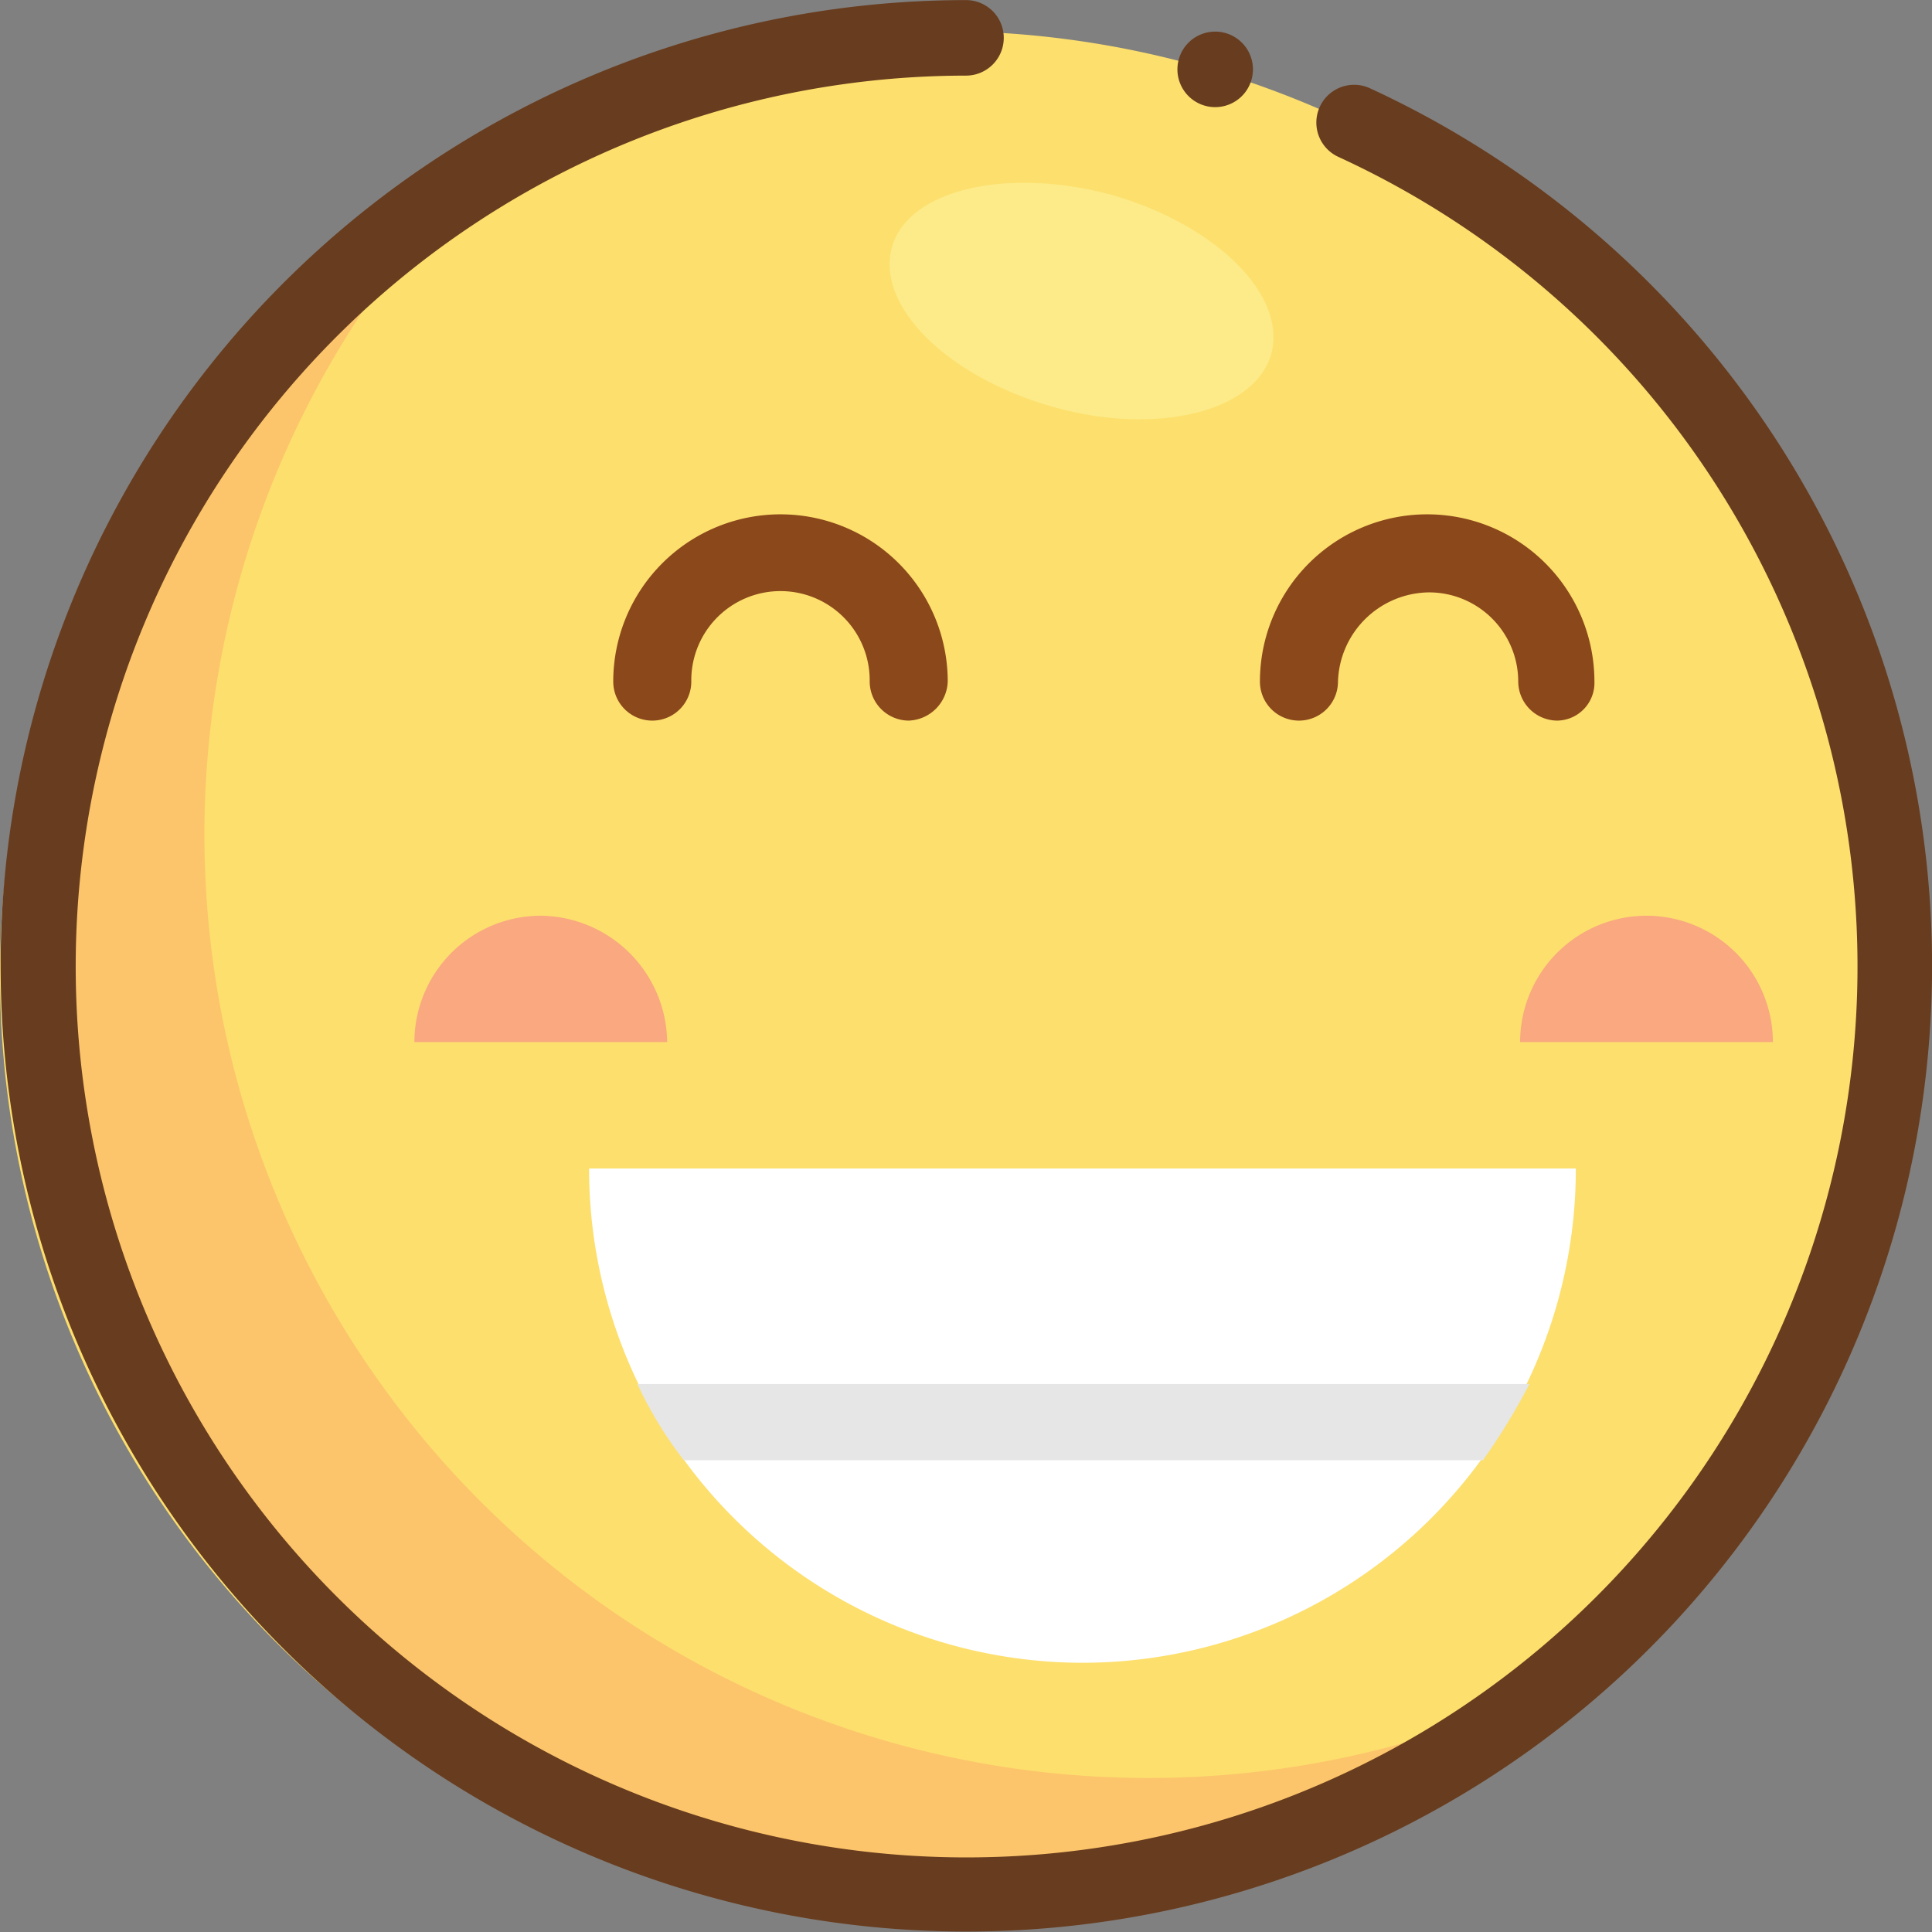 <?xml version="1.0" encoding="UTF-8"?>
<svg xmlns="http://www.w3.org/2000/svg" width="104.63" height="104.63" viewBox="0 0 104.63 104.63">
  <rect x="0" y="0" width="104.63" height="104.63" fill="#808080" stroke="none"/>
  <g id="大笑" transform="translate(-1205.141 -50.315)">
    <g id="组_21" transform="translate(1016.189 -37.179)">
      <path id="路径_57" d="M291.2,140.307a51.124,51.124,0,1,1-51.124-51.124A51.132,51.132,0,0,1,291.2,140.307Zm0,0" transform="translate(0)" fill="#fddf6d"></path>
      <path id="路径_58" d="M251.688,213.536a51.093,51.093,0,0,1-34.217-89.065,51.1,51.1,0,0,0,23.248,96.613A50.463,50.463,0,0,0,274.835,208a50.991,50.991,0,0,1-23.147,5.535Zm0,0" transform="translate(-0.541 -29.753)" fill="#fcc56b"></path>
      <path id="路径_59" d="M416.683,267.17a2.126,2.126,0,0,1-2.113-2.113,4.831,4.831,0,1,0-9.661,0,2.113,2.113,0,1,1-4.227,0,9.057,9.057,0,0,1,18.115,0A2.194,2.194,0,0,1,416.683,267.17Zm0,0,35.123,0a2.126,2.126,0,0,1-2.113-2.113,4.832,4.832,0,0,0-4.831-4.831,4.987,4.987,0,0,0-4.931,4.831,2.113,2.113,0,0,1-4.227,0,9.057,9.057,0,0,1,18.115,0,2.043,2.043,0,0,1-2.013,2.113Zm0,0" transform="translate(-178.519 -140.651)" fill="#8b481b"></path>
      <path id="路径_60" d="M419.111,508.614a26.758,26.758,0,0,1-26.77-26.77H445.78A26.737,26.737,0,0,1,419.111,508.614Zm0,0" transform="translate(-171.487 -331.07)" fill="#fff"></path>
      <path id="路径_61" d="M409.023,556.271a21.544,21.544,0,0,0,2.516,4.126h43.275a34.774,34.774,0,0,0,2.516-4.126H409.023Zm0,0" transform="translate(-185.552 -393.823)" fill="#e6e6e6"></path>
      <path id="路径_62" d="M338.873,394.586a6.85,6.85,0,0,0-6.843,6.843h13.687A6.916,6.916,0,0,0,338.873,394.586Zm0,0,59.88,0a6.85,6.85,0,0,0-6.843,6.843H405.6A6.85,6.85,0,0,0,398.753,394.586Zm0,0" transform="translate(-120.635 -257.499)" fill="#f9a880"></path>
      <path id="路径_63" d="M508.1,142.164c5.636,1.61,9.561,5.434,8.655,8.655-.906,3.12-6.239,4.428-11.875,2.818s-9.561-5.434-8.655-8.655C497.129,141.862,502.463,140.654,508.1,142.164Zm0,0" transform="translate(-258.965 -44.125)" fill="#fceb88"></path>
    </g>
    <g id="组_22" transform="translate(1004.524 -0.748)">
      <path id="路径_21" d="M96.148,23.745A52.4,52.4,0,0,0,74.191,4.78a2.045,2.045,0,1,0-1.712,3.715,48.248,48.248,0,1,1-20.163-4.4,2.045,2.045,0,0,0,0-4.09A52.3,52.3,0,1,0,96.148,23.745Z" transform="translate(200.616 51.063)" fill="#683c1e"></path>
      <path id="路径_22" d="M631.52,22.061m-2.045,0a2.045,2.045,0,1,0,2.045-2.045A2.045,2.045,0,0,0,629.475,22.061Z" transform="translate(-365.093 32.759)" fill="#683c1e"></path>
    </g>
  </g>
</svg>
